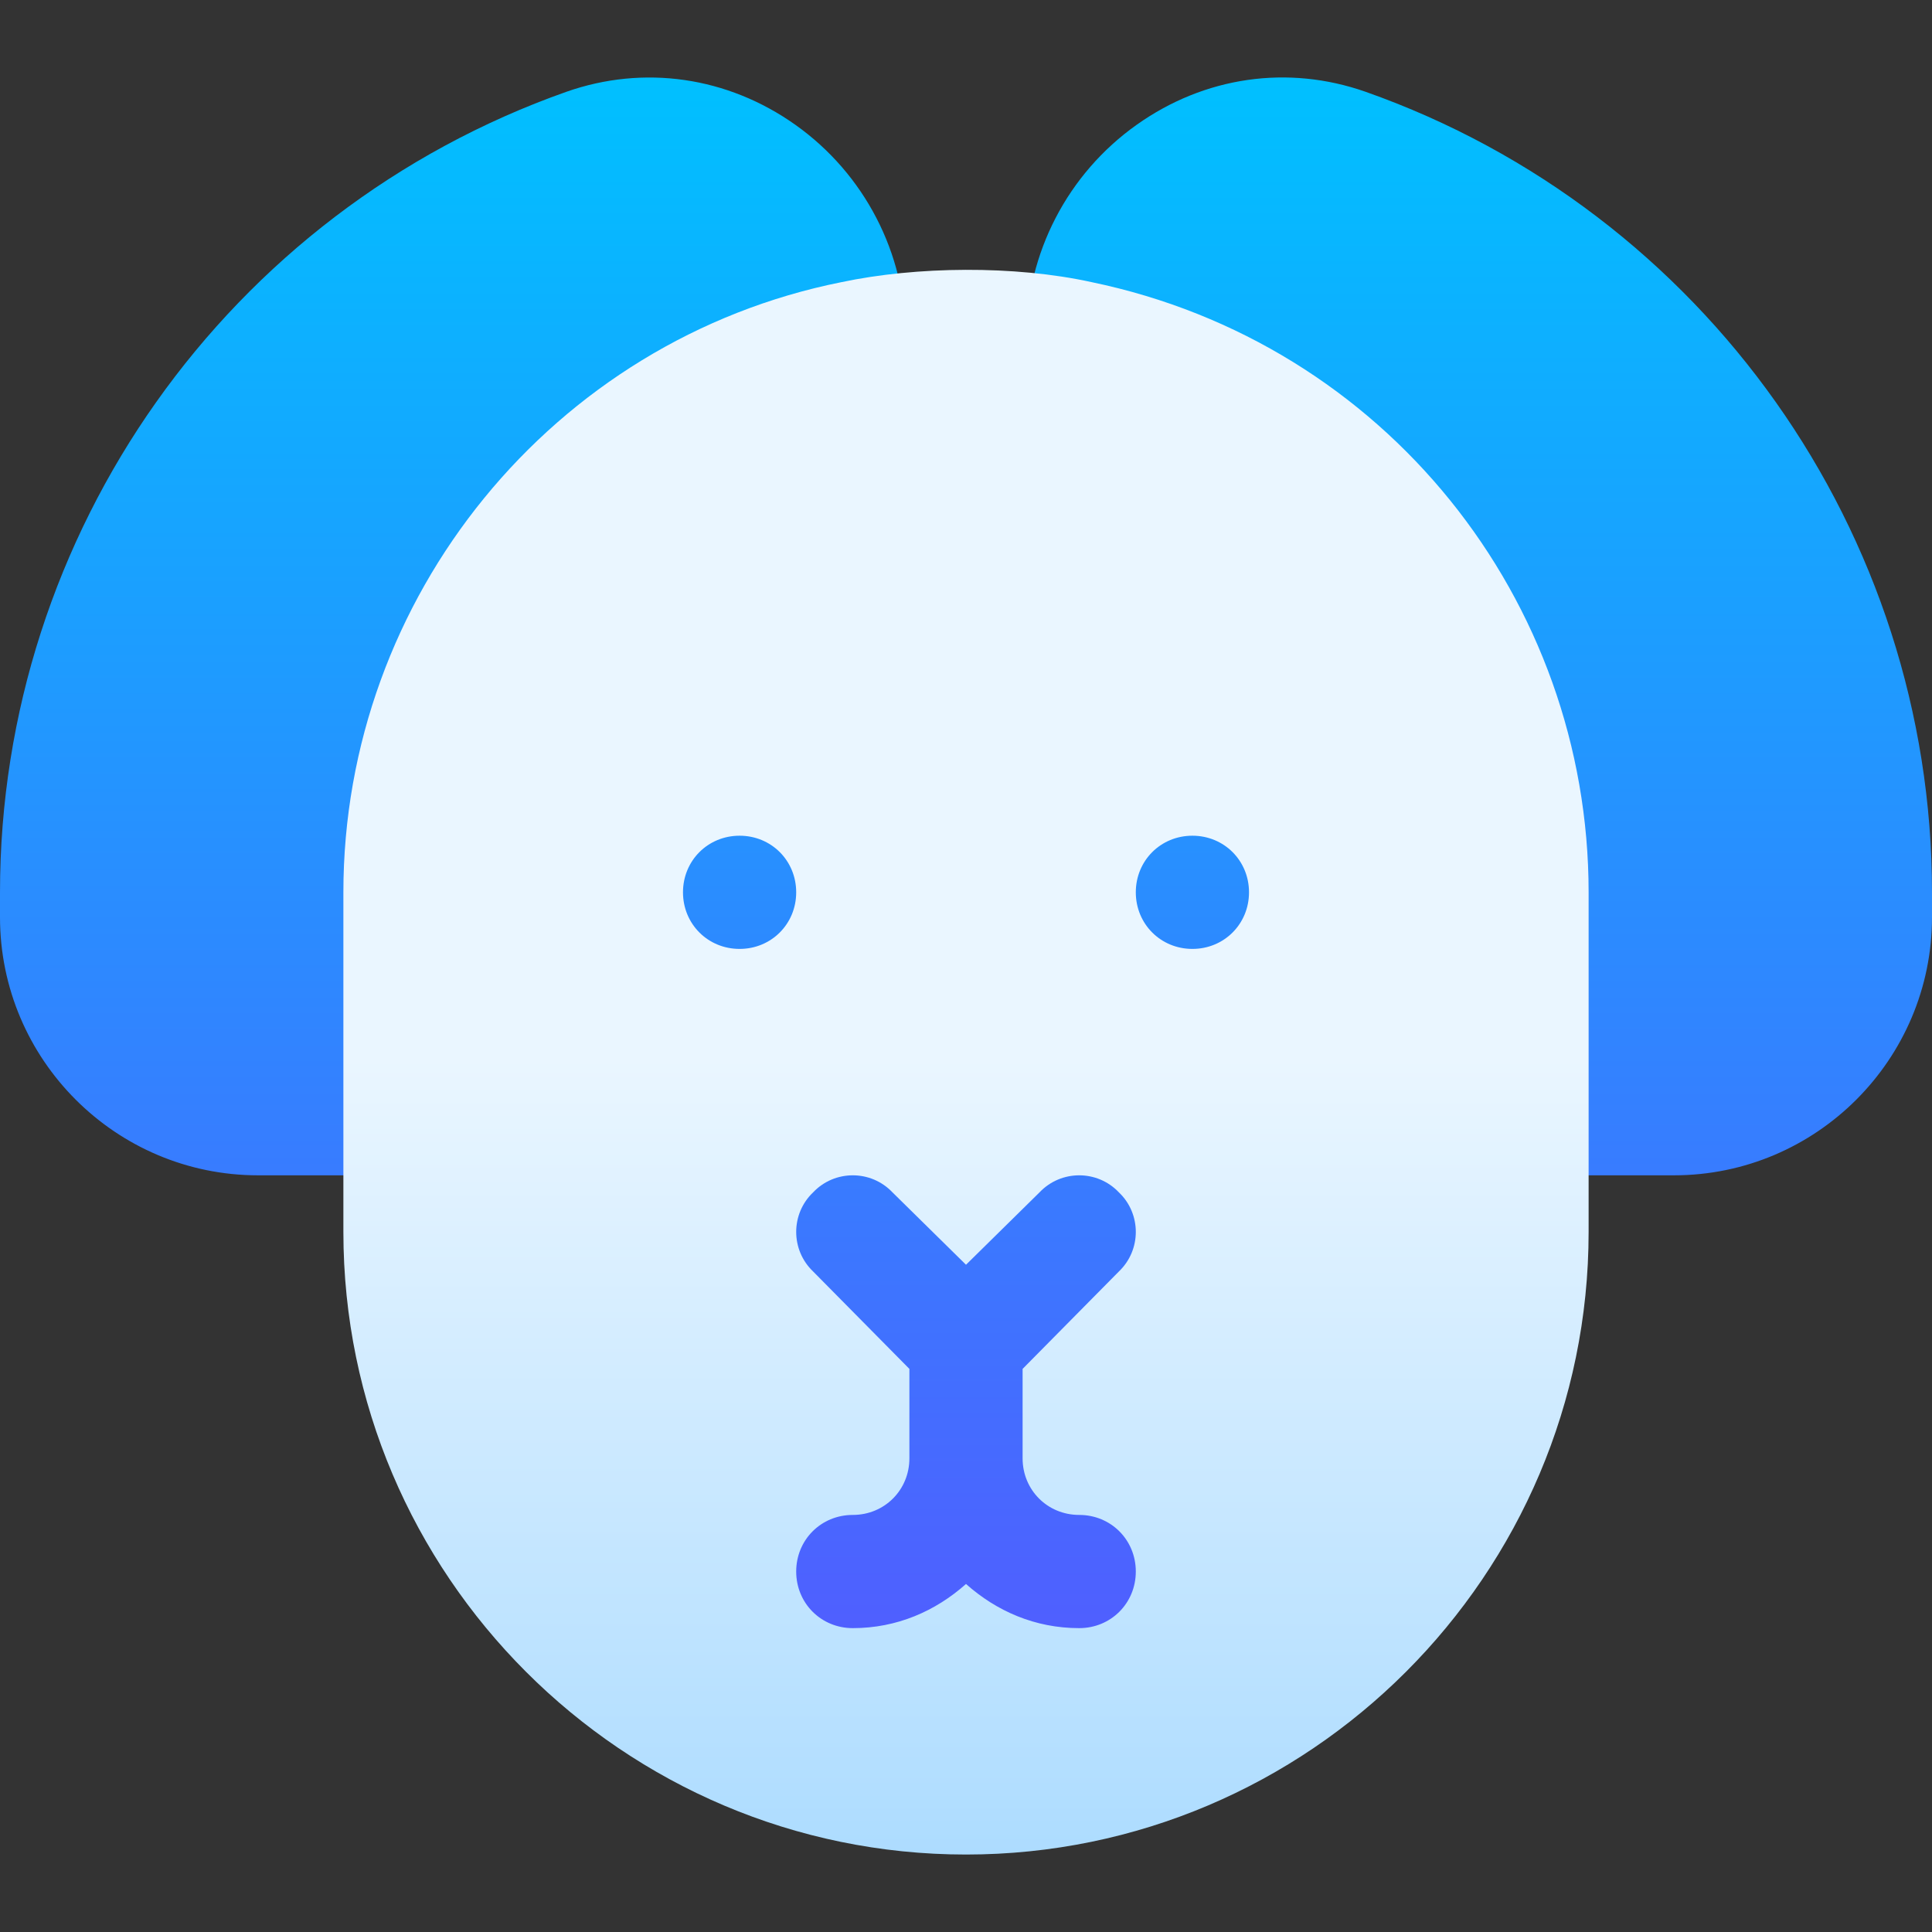 <svg id="Capa_1" enable-background="new 0 0 512 512" height="512" viewBox="0 0 512 512" width="512" xmlns="http://www.w3.org/2000/svg" xmlns:xlink="http://www.w3.org/1999/xlink"><rect x="0" y="0" width="512" height="512" fill="#333333" stroke="none"/><linearGradient id="SVGID_1_" gradientUnits="userSpaceOnUse" x1="256" x2="256" y1="461.472" y2="20.528"><stop offset="0" stop-color="#5558ff"/><stop offset="1" stop-color="#00c0ff"/></linearGradient><linearGradient id="SVGID_2_" gradientUnits="userSpaceOnUse" x1="256" x2="256" y1="491.472" y2="71.508"><stop offset="0" stop-color="#addcff"/><stop offset=".503" stop-color="#eaf6ff"/><stop offset="1" stop-color="#eaf6ff"/></linearGradient><g id="Dog_3_"><g><g><path d="m256 161.472c-57.99 0-105 67.157-105 150s47.01 150 105 150 105-67.157 105-150-47.01-150-105-150zm-28.041-57.29c7.002-1.421 12.041-7.573 12.041-14.707 0-22.354-10.928-43.433-29.238-56.411-17.959-12.744-40.107-15.952-60.645-8.745-89.795 31.699-150.117 116.953-150.117 212.153v6.592c0 37.72 30.674 68.408 68.408 68.408h36.592c8.291 0 15-6.709 15-15v-60c0-64.043 45.41-119.678 107.959-132.29zm133.924-79.863c-20.596-7.222-42.656-4.028-60.645 8.745-18.31 12.979-29.238 34.058-29.238 56.411 0 7.134 5.01 13.271 12.012 14.692 64.324 13.132 107.988 69.031 107.988 132.305v60c0 8.291 6.709 15 15 15h36.592c37.734 0 68.408-30.688 68.408-68.408v-6.592c0-95.2-60.322-180.454-150.117-212.153z" fill="url(#SVGID_1_)"/></g></g><g><g><path d="m289.3 74.772c-20.4-4.501-46.5-4.2-66.299 0-76.502 15.3-132.001 83.401-132.001 161.7v90c0 90.899 74.099 165 165 165s165-74.101 165-165v-90c0-77.456-53.872-145.549-131.7-161.7zm-93.3 176.7c-8.401 0-15-6.601-15-15 0-8.401 6.599-15 15-15s15 6.599 15 15c0 8.399-6.599 15-15 15zm90 180c-11.7 0-21.899-4.501-30-11.7-8.101 7.2-18.3 11.7-30 11.7-8.401 0-15-6.601-15-15 0-8.401 6.599-15 15-15s15-6.601 15-15v-23.701l-25.499-25.8c-6-5.7-6-15.3 0-21 5.7-5.999 15.298-5.999 20.999 0l19.501 19.2 19.501-19.2c5.7-5.999 15.298-5.999 20.999 0 6 5.7 6 15.3 0 21l-25.501 25.8v23.701c0 8.399 6.599 15 15 15s15 6.599 15 15c0 8.399-6.599 15-15 15zm30-180c-8.401 0-15-6.601-15-15 0-8.401 6.599-15 15-15s15 6.599 15 15c0 8.399-6.599 15-15 15z" fill="url(#SVGID_2_)"/></g></g></g></svg>